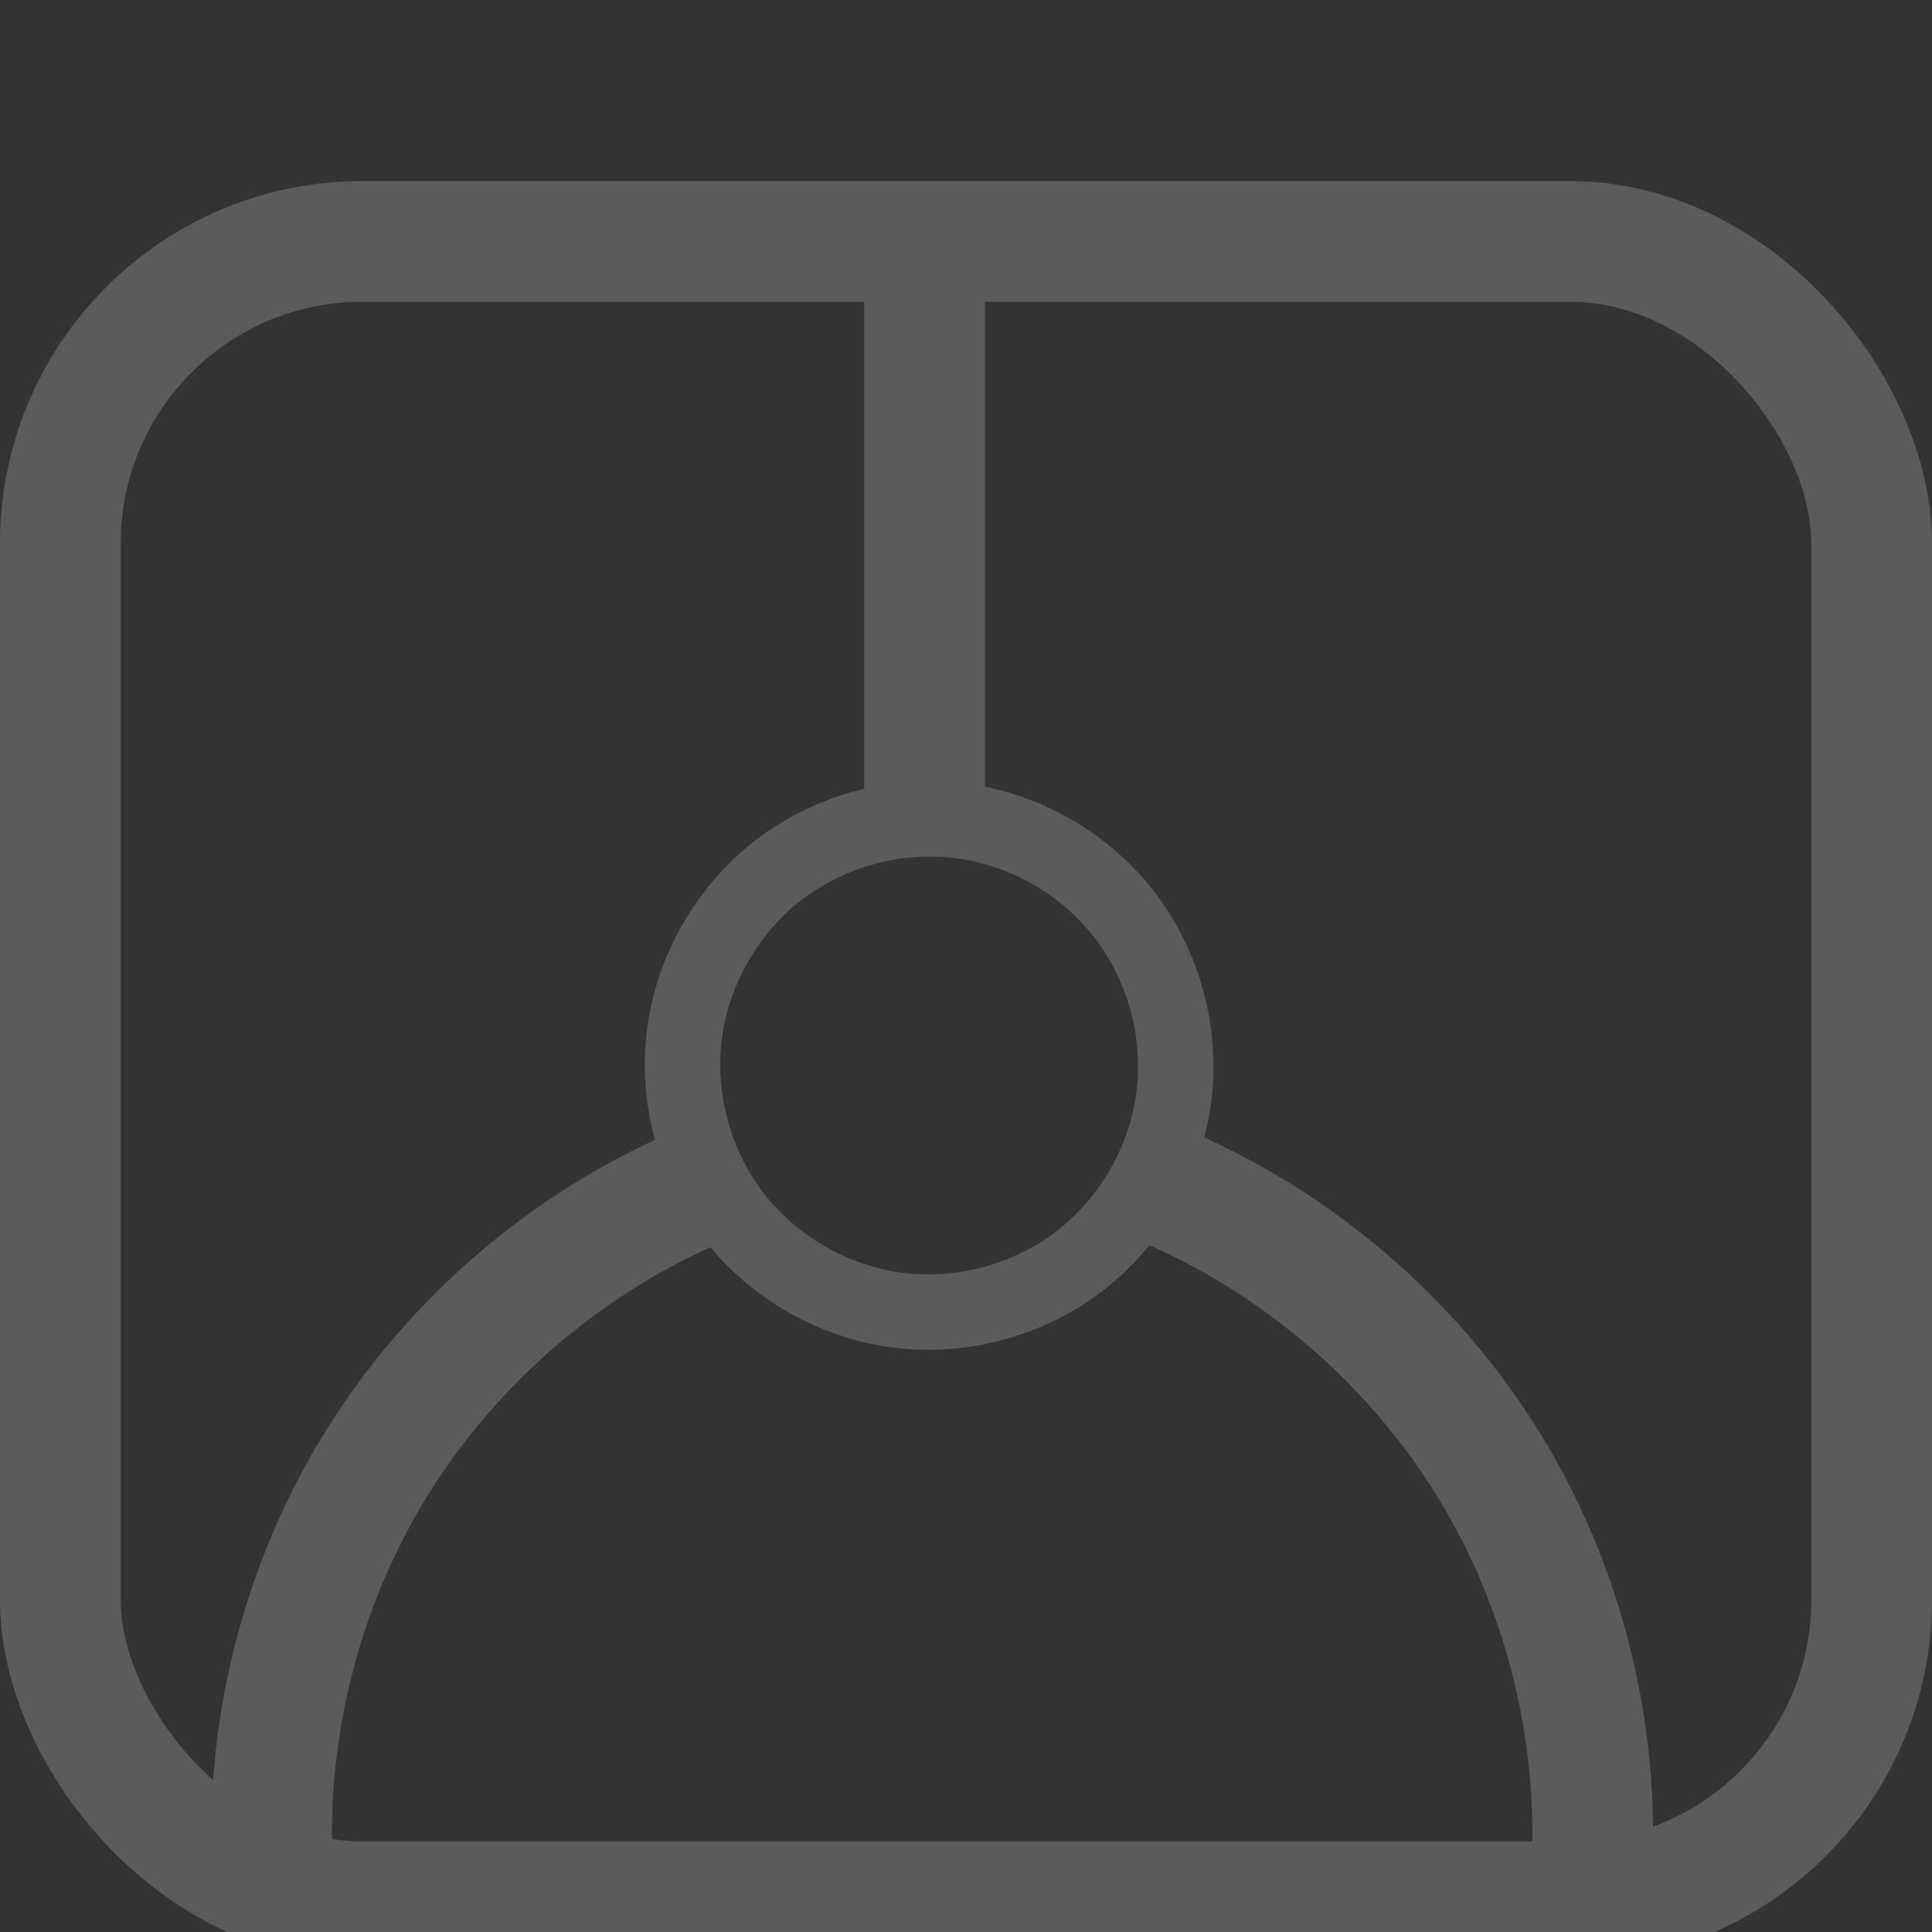 <?xml version="1.0" encoding="UTF-8" standalone="no"?>
<!-- Created with Inkscape (http://www.inkscape.org/) -->

<svg
   xmlns:dc="http://purl.org/dc/elements/1.1/"
   xmlns:cc="http://creativecommons.org/ns#"
   xmlns:rdf="http://www.w3.org/1999/02/22-rdf-syntax-ns#"
   xmlns:svg="http://www.w3.org/2000/svg"
   xmlns="http://www.w3.org/2000/svg"
   xmlns:sodipodi="http://sodipodi.sourceforge.net/DTD/sodipodi-0.dtd"
   xmlns:inkscape="http://www.inkscape.org/namespaces/inkscape"
   width="64"
   height="64"
   viewBox="0 0 16.933 16.933"
   id="svg2"
   version="1.1"
   inkscape:version="0.91+devel+osxmenu r12898"
   sodipodi:docname="designed.svg">
  <rect x="0" y="0" width="16.933" height="16.933" fill="#333333" stroke="none"/>
  <defs
     id="defs4">
    <inkscape:path-effect
       effect="spiro"
       id="path-effect14077"
       is_visible="true" />
    <inkscape:path-effect
       is_visible="true"
       id="path-effect14073"
       effect="spiro" />
    <inkscape:path-effect
       is_visible="true"
       id="path-effect14069"
       effect="spiro" />
    <inkscape:path-effect
       effect="spiro"
       id="path-effect14056"
       is_visible="true" />
    <inkscape:path-effect
       effect="spiro"
       id="path-effect14053"
       is_visible="true" />
    <inkscape:path-effect
       is_visible="true"
       id="path-effect14050"
       effect="spiro" />
    <inkscape:path-effect
       effect="spiro"
       id="path-effect14013"
       is_visible="true" />
    <inkscape:path-effect
       is_visible="true"
       id="path-effect14009"
       effect="spiro" />
    <inkscape:path-effect
       is_visible="true"
       id="path-effect14005"
       effect="spiro" />
    <inkscape:path-effect
       effect="bspline"
       id="path-effect13997"
       is_visible="true"
       weight="0.333"
       steps="2"
       ignoreCusp="true"
       onlySelected="false"
       showHelper="false" />
    <inkscape:path-effect
       is_visible="true"
       id="path-effect13993"
       effect="spiro" />
    <inkscape:path-effect
       effect="spiro"
       id="path-effect13989"
       is_visible="true" />
    <inkscape:path-effect
       effect="spiro"
       id="path-effect13985"
       is_visible="true" />
    <inkscape:path-effect
       effect="spiro"
       id="path-effect9065"
       is_visible="true" />
    <inkscape:path-effect
       is_visible="true"
       id="path-effect9491"
       effect="spiro" />
    <inkscape:path-effect
       effect="spiro"
       id="path-effect9487"
       is_visible="true" />
    <inkscape:path-effect
       effect="spiro"
       id="path-effect9483"
       is_visible="true" />
    <inkscape:path-effect
       effect="spiro"
       id="path-effect9479"
       is_visible="true" />
    <inkscape:path-effect
       is_visible="true"
       id="path-effect9473"
       effect="spiro" />
    <inkscape:path-effect
       effect="spiro"
       id="path-effect9463"
       is_visible="true" />
    <inkscape:path-effect
       effect="spiro"
       id="path-effect9411"
       is_visible="true" />
    <inkscape:path-effect
       effect="spiro"
       id="path-effect9407"
       is_visible="true" />
    <inkscape:path-effect
       is_visible="true"
       id="path-effect9403"
       effect="spiro" />
    <inkscape:path-effect
       effect="spiro"
       id="path-effect9399"
       is_visible="true" />
    <inkscape:path-effect
       effect="spiro"
       id="path-effect9395"
       is_visible="true" />
    <inkscape:path-effect
       effect="spiro"
       id="path-effect9391"
       is_visible="true" />
    <inkscape:path-effect
       effect="spiro"
       id="path-effect9387"
       is_visible="true" />
    <inkscape:path-effect
       effect="spiro"
       id="path-effect9359"
       is_visible="true" />
    <inkscape:path-effect
       effect="spiro"
       id="path-effect9031"
       is_visible="true" />
  </defs>
  <sodipodi:namedview
     id="base"
     pagecolor="#ffffff"
     bordercolor="#666666"
     borderopacity="1.0"
     inkscape:pageopacity="0.0"
     inkscape:pageshadow="2"
     inkscape:zoom="1.36"
     inkscape:cx="12.590072"
     inkscape:cy="14.470833"
     inkscape:document-units="mm"
     inkscape:current-layer="layer1"
     showgrid="true"
     units="px"
     inkscape:window-width="1440"
     inkscape:window-height="851"
     inkscape:window-x="0"
     inkscape:window-y="23"
     inkscape:window-maximized="0"
     inkscape:snap-global="false">
    <inkscape:grid
       type="xygrid"
       id="grid8871" />
  </sodipodi:namedview>
  <g
     inkscape:label="Layer 1"
     inkscape:groupmode="layer"
     id="layer1"
     transform="translate(0,-280.067)">
    <path
       style="opacity:1;fill:#5b5b5b;fill-opacity:1;stroke:#5b5b5b;stroke-width:0.776;stroke-miterlimit:4;stroke-dasharray:none;stroke-dashoffset:0;stroke-opacity:1"
       id="path9057"
       sodipodi:type="arc"
       sodipodi:cx="-303.16864"
       sodipodi:cy="54.228573"
       sodipodi:rx="1.1010408"
       sodipodi:ry="1.1217237"
       sodipodi:start="0"
       sodipodi:end="6.2567583"
       d="m -302.068,54.229 a 1.101,1.122 0 0 1 -1.094,1.122 1.101,1.122 0 0 1 -1.108,-1.107 1.101,1.122 0 0 1 1.079,-1.136 1.101,1.122 0 0 1 1.122,1.092 l -1.101,0.03 z"
       transform="matrix(0.253,-0.967,0.966,-0.26,0,0)" />
    <g
       id="g9170"
       transform="translate(-28.484,-3.882)">
      <g
         style="fill:#5b5b5b;fill-opacity:1"
         transform="matrix(0.356,-0.267,0.293,0.266,-94.435,242.575)"
         id="g9025">
        <path
           style="opacity:1;fill:#5b5b5b;fill-opacity:1;stroke:none;stroke-width:0.265;stroke-linecap:butt;stroke-linejoin:miter;stroke-miterlimit:4;stroke-dasharray:none;stroke-dashoffset:0;stroke-opacity:1"
           id="path9017"
           d="m 73.694,240.751 c 0.724,-0.367 1.466,-1.502 2.171,-1.101 0.606,0.345 -0.992,0.983 -1.442,1.515 -0.548,0.648 -1.098,1.303 -1.549,2.022 -1.039,1.661 -2.318,4.433 -2.9,6.281 -0.365,1.158 -0.556,2.363 -0.833,3.544 -0.094,1.133 -0.277,2.263 -0.282,3.4 -0.018,3.878 0.99,7.083 3.051,10.295 0.53,0.572 1.023,1.571 1.853,1.8 1.352,-0.268 -2.791,2.9 -3.156,1.672 6.456,-3.554 2.121,-1.081 0.007,0.046 -0.018,0.01 -5.29e-4,-0.042 -7.94e-4,-0.063 0,0 3.236,-1.868 3.236,-1.868 l 0,0 c -0.008,0.025 -1.98e-4,0.062 -0.023,0.076 -5.864,3.643 -2.75,1.564 0.02,-0.061 -0.086,1.316 -2.045,1.991 -3.298,2.055 -0.747,-0.359 -1.066,-1.387 -1.53,-1.986 -0.557,-1.095 -0.825,-1.548 -1.257,-2.777 -1.273,-3.629 -1.483,-7.486 -0.894,-11.275 0.269,-1.177 0.458,-2.374 0.808,-3.53 0.442,-1.459 1.818,-4.738 2.619,-6.118 0.402,-0.693 0.917,-1.315 1.413,-1.944 0.38,-0.481 0.719,-1.018 1.212,-1.383 1.237,-0.915 2.621,-1.615 3.931,-2.422 0,0 -3.154,1.821 -3.154,1.821 z"
           inkscape:connector-curvature="0" />
      </g>
      <path
         style="opacity:1;fill:#5b5b5b;fill-opacity:1;stroke:none;stroke-width:0.265;stroke-linecap:butt;stroke-linejoin:miter;stroke-miterlimit:4;stroke-dasharray:none;stroke-dashoffset:0;stroke-opacity:1"
         id="path9158"
         d="m 9.553,292.549 c 0.422,0.706 1.022,1.281 1.657,1.794 0.156,0.105 0.297,0.245 0.472,0.32 0.397,0.06 -0.468,0.944 -0.833,0.806 0.002,-0.004 0.003,-0.006 0.004,-0.009 0,0 0.825,-0.82 0.825,-0.82 l 0,0 c -2.37e-4,0.002 -6.92e-4,0.003 -6.83e-4,0.005 0.118,0.374 -0.685,1.211 -0.815,0.832 -0.092,-0.165 -0.222,-0.307 -0.331,-0.461 -0.323,-0.407 -0.661,-0.798 -1.021,-1.174 -0.109,-0.114 -0.216,-0.23 -0.331,-0.338 -0.102,-0.095 -0.213,-0.179 -0.32,-0.268 0,0 0.692,-0.687 0.692,-0.687 z"
         inkscape:connector-curvature="0" />
      <path
         inkscape:connector-curvature="0"
         d="m 12.513,295.648 c -0.304,-0.199 -0.69,-0.168 -1.035,-0.148 -0.597,0.065 -1.153,0.309 -1.639,0.656 -0.073,0.052 -0.142,0.112 -0.213,0.167 -0.153,0.142 -0.328,0.279 -0.436,0.462 -0.115,0.405 -0.895,-0.661 -0.628,-0.956 1.4,2.177 0.267,0.436 0.001,0.007 -0.002,-0.004 0.009,-0.006 0.013,-0.009 0,0 0.636,0.967 0.636,0.967 l 0,0 c -0.005,0.002 -0.01,0.005 -0.014,0.007 -1.426,-2.098 -0.315,-0.476 0.005,0.003 -0.398,0.014 -1.001,-0.778 -0.645,-0.978 0.178,-0.105 0.359,-0.205 0.539,-0.306 0.281,-0.156 0.56,-0.308 0.85,-0.446 0.115,-0.055 0.227,-0.114 0.345,-0.161 0.168,-0.068 0.484,-0.157 0.66,-0.21 0.211,-0.027 0.304,-0.042 0.511,-0.058 0.142,-0.011 0.289,-0.017 0.421,0.048 0,0 0.629,0.956 0.629,0.956 z"
         id="path9162"
         style="opacity:1;fill:#5b5b5b;fill-opacity:1;stroke:none;stroke-width:0.265;stroke-linecap:butt;stroke-linejoin:miter;stroke-miterlimit:4;stroke-dasharray:none;stroke-dashoffset:0;stroke-opacity:1" />
    </g>
    <g
       transform="rotate(-180,-4.542,287.059)"
       id="g9176">
      <g
         id="g9178"
         transform="matrix(0.356,-0.267,0.293,0.266,-94.435,242.575)"
         style="fill:#5b5b5b;fill-opacity:1">
        <path
           inkscape:connector-curvature="0"
           d="m 73.694,240.751 c 0.724,-0.367 1.466,-1.502 2.171,-1.101 0.606,0.345 -0.992,0.983 -1.442,1.515 -0.548,0.648 -1.098,1.303 -1.549,2.022 -1.039,1.661 -2.318,4.433 -2.9,6.281 -0.365,1.158 -0.556,2.363 -0.833,3.544 -0.094,1.133 -0.277,2.263 -0.282,3.4 -0.018,3.878 0.99,7.083 3.051,10.295 0.53,0.572 1.023,1.571 1.853,1.8 1.352,-0.268 -2.791,2.9 -3.156,1.672 6.456,-3.554 2.121,-1.081 0.007,0.046 -0.018,0.01 -5.29e-4,-0.042 -7.94e-4,-0.063 0,0 3.236,-1.868 3.236,-1.868 l 0,0 c -0.008,0.025 -1.98e-4,0.062 -0.023,0.076 -5.864,3.643 -2.75,1.564 0.02,-0.061 -0.086,1.316 -2.045,1.991 -3.298,2.055 -0.747,-0.359 -1.066,-1.387 -1.53,-1.986 -0.557,-1.095 -0.825,-1.548 -1.257,-2.777 -1.273,-3.629 -1.483,-7.486 -0.894,-11.275 0.269,-1.177 0.458,-2.374 0.808,-3.53 0.442,-1.459 1.818,-4.738 2.619,-6.118 0.402,-0.693 0.917,-1.315 1.413,-1.944 0.38,-0.481 0.719,-1.018 1.212,-1.383 1.237,-0.915 2.621,-1.615 3.931,-2.422 0,0 -3.154,1.821 -3.154,1.821 z"
           id="path9180"
           style="opacity:1;fill:#5b5b5b;fill-opacity:1;stroke:none;stroke-width:0.265;stroke-linecap:butt;stroke-linejoin:miter;stroke-miterlimit:4;stroke-dasharray:none;stroke-dashoffset:0;stroke-opacity:1" />
      </g>
      <path
         inkscape:connector-curvature="0"
         d="m 9.553,292.549 c 0.422,0.706 1.022,1.281 1.657,1.794 0.156,0.105 0.297,0.245 0.472,0.32 0.397,0.06 -0.468,0.944 -0.833,0.806 0.002,-0.004 0.003,-0.006 0.004,-0.009 0,0 0.825,-0.82 0.825,-0.82 l 0,0 c -2.37e-4,0.002 -6.92e-4,0.003 -6.83e-4,0.005 0.118,0.374 -0.685,1.211 -0.815,0.832 -0.092,-0.165 -0.222,-0.307 -0.331,-0.461 -0.323,-0.407 -0.661,-0.798 -1.021,-1.174 -0.109,-0.114 -0.216,-0.23 -0.331,-0.338 -0.102,-0.095 -0.213,-0.179 -0.32,-0.268 0,0 0.692,-0.687 0.692,-0.687 z"
         id="path9182"
         style="opacity:1;fill:#5b5b5b;fill-opacity:1;stroke:none;stroke-width:0.265;stroke-linecap:butt;stroke-linejoin:miter;stroke-miterlimit:4;stroke-dasharray:none;stroke-dashoffset:0;stroke-opacity:1" />
      <path
         style="opacity:1;fill:#5b5b5b;fill-opacity:1;stroke:none;stroke-width:0.265;stroke-linecap:butt;stroke-linejoin:miter;stroke-miterlimit:4;stroke-dasharray:none;stroke-dashoffset:0;stroke-opacity:1"
         id="path9184"
         d="m 12.513,295.648 c -0.304,-0.199 -0.69,-0.168 -1.035,-0.148 -0.597,0.065 -1.153,0.309 -1.639,0.656 -0.073,0.052 -0.142,0.112 -0.213,0.167 -0.153,0.142 -0.328,0.279 -0.436,0.462 -0.115,0.405 -0.895,-0.661 -0.628,-0.956 1.4,2.177 0.267,0.436 0.001,0.007 -0.002,-0.004 0.009,-0.006 0.013,-0.009 0,0 0.636,0.967 0.636,0.967 l 0,0 c -0.005,0.002 -0.01,0.005 -0.014,0.007 -1.426,-2.098 -0.315,-0.476 0.005,0.003 -0.398,0.014 -1.001,-0.778 -0.645,-0.978 0.178,-0.105 0.359,-0.205 0.539,-0.306 0.281,-0.156 0.56,-0.308 0.85,-0.446 0.115,-0.055 0.227,-0.114 0.345,-0.161 0.168,-0.068 0.484,-0.157 0.66,-0.21 0.211,-0.027 0.304,-0.042 0.511,-0.058 0.142,-0.011 0.289,-0.017 0.421,0.048 0,0 0.629,0.956 0.629,0.956 z"
         inkscape:connector-curvature="0" />
    </g>
    <path
       transform="matrix(0.193,-0.981,0.948,-0.319,0,0)"
       d="m -311.482,49.895 a 1.101,1.122 0 0 1 -1.094,1.122 1.101,1.122 0 0 1 -1.108,-1.107 1.101,1.122 0 0 1 1.079,-1.136 1.101,1.122 0 0 1 1.122,1.092 l -1.101,0.03 z"
       sodipodi:end="6.2567583"
       sodipodi:start="0"
       sodipodi:ry="1.1217237"
       sodipodi:rx="1.1010408"
       sodipodi:cy="49.894802"
       sodipodi:cx="-312.58322"
       sodipodi:type="arc"
       id="path9186"
       style="opacity:1;fill:#5b5b5b;fill-opacity:1;stroke:#5b5b5b;stroke-width:0.776;stroke-miterlimit:4;stroke-dasharray:none;stroke-dashoffset:0;stroke-opacity:1" />
    <path
       inkscape:connector-curvature="0"
       d="m 7.047,233.747 c -0.011,0.004 -0.023,0.009 -0.034,0.013 0,0 1.182,-0.682 1.182,-0.682 l 0,0 c 0.014,-0.006 0.029,-0.012 0.043,-0.018 0,0 -1.191,0.688 -1.191,0.688 z"
       id="path9271"
       style="opacity:1;fill:#cccccc;fill-opacity:1;stroke:none;stroke-width:0.265;stroke-linecap:butt;stroke-linejoin:miter;stroke-miterlimit:4;stroke-dasharray:none;stroke-dashoffset:0;stroke-opacity:1" />
    <g
       transform="matrix(0.016,1.088,-1.034,0.017,302.809,245.783)"
       id="g9273">
      <g
         id="g9275"
         transform="matrix(0.356,-0.267,0.293,0.266,-94.435,242.575)"
         style="fill:#5b5b5b;fill-opacity:1">
        <path
           inkscape:connector-curvature="0"
           d="m 73.694,240.751 c 0.724,-0.367 1.466,-1.502 2.171,-1.101 0.606,0.345 -0.992,0.983 -1.442,1.515 -0.548,0.648 -1.098,1.303 -1.549,2.022 -1.039,1.661 -2.318,4.433 -2.9,6.281 -0.365,1.158 -0.556,2.363 -0.833,3.544 -0.094,1.133 -0.277,2.263 -0.282,3.4 -0.018,3.878 0.99,7.083 3.051,10.295 0.53,0.572 1.023,1.571 1.853,1.8 1.352,-0.268 -2.791,2.9 -3.156,1.672 6.456,-3.554 2.121,-1.081 0.007,0.046 -0.018,0.01 -5.29e-4,-0.042 -7.94e-4,-0.063 0,0 3.236,-1.868 3.236,-1.868 l 0,0 c -0.008,0.025 -1.98e-4,0.062 -0.023,0.076 -5.864,3.643 -2.75,1.564 0.02,-0.061 -0.086,1.316 -2.045,1.991 -3.298,2.055 -0.747,-0.359 -1.066,-1.387 -1.53,-1.986 -0.557,-1.095 -0.825,-1.548 -1.257,-2.777 -1.273,-3.629 -1.483,-7.486 -0.894,-11.275 0.269,-1.177 0.458,-2.374 0.808,-3.53 0.442,-1.459 1.818,-4.738 2.619,-6.118 0.402,-0.693 0.917,-1.315 1.413,-1.944 0.38,-0.481 0.719,-1.018 1.212,-1.383 1.237,-0.915 2.621,-1.615 3.931,-2.422 0,0 -3.154,1.821 -3.154,1.821 z"
           id="path9277"
           style="opacity:1;fill:#5b5b5b;fill-opacity:1;stroke:none;stroke-width:0.265;stroke-linecap:butt;stroke-linejoin:miter;stroke-miterlimit:4;stroke-dasharray:none;stroke-dashoffset:0;stroke-opacity:1" />
      </g>
      <path
         inkscape:connector-curvature="0"
         d="m 9.553,292.549 c 0.422,0.706 1.022,1.281 1.657,1.794 0.156,0.105 0.297,0.245 0.472,0.32 0.397,0.06 -0.468,0.944 -0.833,0.806 0.002,-0.004 0.003,-0.006 0.004,-0.009 0,0 0.825,-0.82 0.825,-0.82 l 0,0 c -2.37e-4,0.002 -6.92e-4,0.003 -6.83e-4,0.005 0.118,0.374 -0.685,1.211 -0.815,0.832 -0.092,-0.165 -0.222,-0.307 -0.331,-0.461 -0.323,-0.407 -0.661,-0.798 -1.021,-1.174 -0.109,-0.114 -0.216,-0.23 -0.331,-0.338 -0.102,-0.095 -0.213,-0.179 -0.32,-0.268 0,0 0.692,-0.687 0.692,-0.687 z"
         id="path9279"
         style="opacity:1;fill:#5b5b5b;fill-opacity:1;stroke:none;stroke-width:0.265;stroke-linecap:butt;stroke-linejoin:miter;stroke-miterlimit:4;stroke-dasharray:none;stroke-dashoffset:0;stroke-opacity:1" />
      <path
         style="opacity:1;fill:#5b5b5b;fill-opacity:1;stroke:none;stroke-width:0.265;stroke-linecap:butt;stroke-linejoin:miter;stroke-miterlimit:4;stroke-dasharray:none;stroke-dashoffset:0;stroke-opacity:1"
         id="path9281"
         d="m 12.513,295.648 c -0.304,-0.199 -0.69,-0.168 -1.035,-0.148 -0.597,0.065 -1.153,0.309 -1.639,0.656 -0.073,0.052 -0.142,0.112 -0.213,0.167 -0.153,0.142 -0.328,0.279 -0.436,0.462 -0.115,0.405 -0.895,-0.661 -0.628,-0.956 1.4,2.177 0.267,0.436 0.001,0.007 -0.002,-0.004 0.009,-0.006 0.013,-0.009 0,0 0.636,0.967 0.636,0.967 l 0,0 c -0.005,0.002 -0.01,0.005 -0.014,0.007 -1.426,-2.098 -0.315,-0.476 0.005,0.003 -0.398,0.014 -1.001,-0.778 -0.645,-0.978 0.178,-0.105 0.359,-0.205 0.539,-0.306 0.281,-0.156 0.56,-0.308 0.85,-0.446 0.115,-0.055 0.227,-0.114 0.345,-0.161 0.168,-0.068 0.484,-0.157 0.66,-0.21 0.211,-0.027 0.304,-0.042 0.511,-0.058 0.142,-0.011 0.289,-0.017 0.421,0.048 0,0 0.629,0.956 0.629,0.956 z"
         inkscape:connector-curvature="0" />
    </g>
    <path
       transform="matrix(0.42,0.907,-0.882,0.471,0,0)"
       d="m 235.129,114.544 a 0.689,1.064 0 0 1 -0.684,1.064 0.689,1.064 0 0 1 -0.693,-1.05 0.689,1.064 0 0 1 0.675,-1.077 0.689,1.064 0 0 1 0.702,1.035 l -0.689,0.028 z"
       sodipodi:end="6.2567583"
       sodipodi:start="0"
       sodipodi:ry="1.0636147"
       sodipodi:rx="0.68892872"
       sodipodi:cy="114.54421"
       sodipodi:cx="234.43993"
       sodipodi:type="arc"
       id="path9299"
       style="opacity:1;fill:#5b5b5b;fill-opacity:1;stroke:#5b5b5b;stroke-width:0.598;stroke-miterlimit:4;stroke-dasharray:none;stroke-dashoffset:0;stroke-opacity:1" />
    <path
       inkscape:connector-curvature="0"
       d="m 9.009,260.434 c 0.004,-0.013 0.009,-0.025 0.013,-0.037 0,0 -0.692,1.294 -0.692,1.294 l 0,0 c -0.006,0.016 -0.012,0.032 -0.018,0.047 0,0 0.698,-1.304 0.698,-1.304 z"
       id="path9301"
       style="opacity:1;fill:#cccccc;fill-opacity:1;stroke:none;stroke-width:0.281;stroke-linecap:butt;stroke-linejoin:miter;stroke-miterlimit:4;stroke-dasharray:none;stroke-dashoffset:0;stroke-opacity:1" />
    <g
       id="g9303"
       transform="matrix(-0.677,0.823,0.782,0.712,-210.46,48.55)">
      <g
         style="fill:#5b5b5b;fill-opacity:1"
         transform="matrix(0.356,-0.267,0.293,0.266,-94.435,242.575)"
         id="g9305">
        <path
           style="opacity:1;fill:#5b5b5b;fill-opacity:1;stroke:none;stroke-width:0.265;stroke-linecap:butt;stroke-linejoin:miter;stroke-miterlimit:4;stroke-dasharray:none;stroke-dashoffset:0;stroke-opacity:1"
           id="path9307"
           d="m 73.694,240.751 c 0.724,-0.367 1.466,-1.502 2.171,-1.101 0.606,0.345 -0.992,0.983 -1.442,1.515 -0.548,0.648 -1.098,1.303 -1.549,2.022 -1.039,1.661 -2.318,4.433 -2.9,6.281 -0.365,1.158 -0.556,2.363 -0.833,3.544 -0.094,1.133 -0.277,2.263 -0.282,3.4 -0.018,3.878 0.99,7.083 3.051,10.295 0.53,0.572 1.023,1.571 1.853,1.8 1.352,-0.268 -2.791,2.9 -3.156,1.672 6.456,-3.554 2.121,-1.081 0.007,0.046 -0.018,0.01 -5.29e-4,-0.042 -7.94e-4,-0.063 0,0 3.236,-1.868 3.236,-1.868 l 0,0 c -0.008,0.025 -1.98e-4,0.062 -0.023,0.076 -5.864,3.643 -2.75,1.564 0.02,-0.061 -0.086,1.316 -2.045,1.991 -3.298,2.055 -0.747,-0.359 -1.066,-1.387 -1.53,-1.986 -0.557,-1.095 -0.825,-1.548 -1.257,-2.777 -1.273,-3.629 -1.483,-7.486 -0.894,-11.275 0.269,-1.177 0.458,-2.374 0.808,-3.53 0.442,-1.459 1.818,-4.738 2.619,-6.118 0.402,-0.693 0.917,-1.315 1.413,-1.944 0.38,-0.481 0.719,-1.018 1.212,-1.383 1.237,-0.915 2.621,-1.615 3.931,-2.422 0,0 -3.154,1.821 -3.154,1.821 z"
           inkscape:connector-curvature="0" />
      </g>
      <path
         style="opacity:1;fill:#5b5b5b;fill-opacity:1;stroke:none;stroke-width:0.265;stroke-linecap:butt;stroke-linejoin:miter;stroke-miterlimit:4;stroke-dasharray:none;stroke-dashoffset:0;stroke-opacity:1"
         id="path9309"
         d="m 9.553,292.549 c 0.422,0.706 1.022,1.281 1.657,1.794 0.156,0.105 0.297,0.245 0.472,0.32 0.397,0.06 -0.468,0.944 -0.833,0.806 0.002,-0.004 0.003,-0.006 0.004,-0.009 0,0 0.825,-0.82 0.825,-0.82 l 0,0 c -2.37e-4,0.002 -6.92e-4,0.003 -6.83e-4,0.005 0.118,0.374 -0.685,1.211 -0.815,0.832 -0.092,-0.165 -0.222,-0.307 -0.331,-0.461 -0.323,-0.407 -0.661,-0.798 -1.021,-1.174 -0.109,-0.114 -0.216,-0.23 -0.331,-0.338 -0.102,-0.095 -0.213,-0.179 -0.32,-0.268 0,0 0.692,-0.687 0.692,-0.687 z"
         inkscape:connector-curvature="0" />
      <path
         inkscape:connector-curvature="0"
         d="m 12.513,295.648 c -0.304,-0.199 -0.69,-0.168 -1.035,-0.148 -0.597,0.065 -1.153,0.309 -1.639,0.656 -0.073,0.052 -0.142,0.112 -0.213,0.167 -0.153,0.142 -0.328,0.279 -0.436,0.462 -0.115,0.405 -0.895,-0.661 -0.628,-0.956 1.4,2.177 0.267,0.436 0.001,0.007 -0.002,-0.004 0.009,-0.006 0.013,-0.009 0,0 0.636,0.967 0.636,0.967 l 0,0 c -0.005,0.002 -0.01,0.005 -0.014,0.007 -1.426,-2.098 -0.315,-0.476 0.005,0.003 -0.398,0.014 -1.001,-0.778 -0.645,-0.978 0.178,-0.105 0.359,-0.205 0.539,-0.306 0.281,-0.156 0.56,-0.308 0.85,-0.446 0.115,-0.055 0.227,-0.114 0.345,-0.161 0.168,-0.068 0.484,-0.157 0.66,-0.21 0.211,-0.027 0.304,-0.042 0.511,-0.058 0.142,-0.011 0.289,-0.017 0.421,0.048 0,0 0.629,0.956 0.629,0.956 z"
         id="path9311"
         style="opacity:1;fill:#5b5b5b;fill-opacity:1;stroke:none;stroke-width:0.265;stroke-linecap:butt;stroke-linejoin:miter;stroke-miterlimit:4;stroke-dasharray:none;stroke-dashoffset:0;stroke-opacity:1" />
    </g>
    <path
       transform="matrix(-0.401,0.916,0.893,0.45,0,0)"
       d="m 222.627,110.425 a 0.69,1.063 0 0 1 -0.685,1.063 0.69,1.063 0 0 1 -0.694,-1.049 0.69,1.063 0 0 1 0.676,-1.076 0.69,1.063 0 0 1 0.703,1.034 l -0.689,0.028 z"
       sodipodi:end="6.2567583"
       sodipodi:start="0"
       sodipodi:ry="1.0626411"
       sodipodi:rx="0.68950659"
       sodipodi:cy="110.42478"
       sodipodi:cx="221.93729"
       sodipodi:type="arc"
       id="path9313"
       style="opacity:1;fill:#5b5b5b;fill-opacity:1;stroke:#5b5b5b;stroke-width:0.598;stroke-miterlimit:4;stroke-dasharray:none;stroke-dashoffset:0;stroke-opacity:1" />
    <path
       style="opacity:1;fill:#5b5b5b;fill-opacity:1;stroke:#5b5b5b;stroke-width:0.598;stroke-miterlimit:4;stroke-dasharray:none;stroke-dashoffset:0;stroke-opacity:1"
       id="path9315"
       sodipodi:type="arc"
       sodipodi:cx="237.27827"
       sodipodi:cy="118.82156"
       sodipodi:rx="0.68950659"
       sodipodi:ry="1.0626411"
       sodipodi:start="0"
       sodipodi:end="6.2567583"
       d="m 237.968,118.822 a 0.69,1.063 0 0 1 -0.685,1.063 0.69,1.063 0 0 1 -0.694,-1.049 0.69,1.063 0 0 1 0.676,-1.076 0.69,1.063 0 0 1 0.703,1.034 l -0.689,0.028 z"
       transform="matrix(-0.401,0.916,0.893,0.45,0,0)" />
    <g
       id="g9419"
       transform="matrix(-0.016,-1.088,1.034,-0.017,-295.943,273.481)">
      <g
         style="fill:#5b5b5b;fill-opacity:1"
         transform="matrix(0.356,-0.267,0.293,0.266,-94.435,242.575)"
         id="g9421">
        <path
           style="opacity:1;fill:#5b5b5b;fill-opacity:1;stroke:none;stroke-width:0.265;stroke-linecap:butt;stroke-linejoin:miter;stroke-miterlimit:4;stroke-dasharray:none;stroke-dashoffset:0;stroke-opacity:1"
           id="path9423"
           d="m 73.694,240.751 c 0.724,-0.367 1.466,-1.502 2.171,-1.101 0.606,0.345 -0.992,0.983 -1.442,1.515 -0.548,0.648 -1.098,1.303 -1.549,2.022 -1.039,1.661 -2.318,4.433 -2.9,6.281 -0.365,1.158 -0.556,2.363 -0.833,3.544 -0.094,1.133 -0.277,2.263 -0.282,3.4 -0.018,3.878 0.99,7.083 3.051,10.295 0.53,0.572 1.023,1.571 1.853,1.8 1.352,-0.268 -2.791,2.9 -3.156,1.672 6.456,-3.554 2.121,-1.081 0.007,0.046 -0.018,0.01 -5.29e-4,-0.042 -7.94e-4,-0.063 0,0 3.236,-1.868 3.236,-1.868 l 0,0 c -0.008,0.025 -1.98e-4,0.062 -0.023,0.076 -5.864,3.643 -2.75,1.564 0.02,-0.061 -0.086,1.316 -2.045,1.991 -3.298,2.055 -0.747,-0.359 -1.066,-1.387 -1.53,-1.986 -0.557,-1.095 -0.825,-1.548 -1.257,-2.777 -1.273,-3.629 -1.483,-7.486 -0.894,-11.275 0.269,-1.177 0.458,-2.374 0.808,-3.53 0.442,-1.459 1.818,-4.738 2.619,-6.118 0.402,-0.693 0.917,-1.315 1.413,-1.944 0.38,-0.481 0.719,-1.018 1.212,-1.383 1.237,-0.915 2.621,-1.615 3.931,-2.422 0,0 -3.154,1.821 -3.154,1.821 z"
           inkscape:connector-curvature="0" />
      </g>
      <path
         style="opacity:1;fill:#5b5b5b;fill-opacity:1;stroke:none;stroke-width:0.265;stroke-linecap:butt;stroke-linejoin:miter;stroke-miterlimit:4;stroke-dasharray:none;stroke-dashoffset:0;stroke-opacity:1"
         id="path9425"
         d="m 9.553,292.549 c 0.422,0.706 1.022,1.281 1.657,1.794 0.156,0.105 0.297,0.245 0.472,0.32 0.397,0.06 -0.468,0.944 -0.833,0.806 0.002,-0.004 0.003,-0.006 0.004,-0.009 0,0 0.825,-0.82 0.825,-0.82 l 0,0 c -2.37e-4,0.002 -6.92e-4,0.003 -6.83e-4,0.005 0.118,0.374 -0.685,1.211 -0.815,0.832 -0.092,-0.165 -0.222,-0.307 -0.331,-0.461 -0.323,-0.407 -0.661,-0.798 -1.021,-1.174 -0.109,-0.114 -0.216,-0.23 -0.331,-0.338 -0.102,-0.095 -0.213,-0.179 -0.32,-0.268 0,0 0.692,-0.687 0.692,-0.687 z"
         inkscape:connector-curvature="0" />
      <path
         inkscape:connector-curvature="0"
         d="m 12.513,295.648 c -0.304,-0.199 -0.69,-0.168 -1.035,-0.148 -0.597,0.065 -1.153,0.309 -1.639,0.656 -0.073,0.052 -0.142,0.112 -0.213,0.167 -0.153,0.142 -0.328,0.279 -0.436,0.462 -0.115,0.405 -0.895,-0.661 -0.628,-0.956 1.4,2.177 0.267,0.436 0.001,0.007 -0.002,-0.004 0.009,-0.006 0.013,-0.009 0,0 0.636,0.967 0.636,0.967 l 0,0 c -0.005,0.002 -0.01,0.005 -0.014,0.007 -1.426,-2.098 -0.315,-0.476 0.005,0.003 -0.398,0.014 -1.001,-0.778 -0.645,-0.978 0.178,-0.105 0.359,-0.205 0.539,-0.306 0.281,-0.156 0.56,-0.308 0.85,-0.446 0.115,-0.055 0.227,-0.114 0.345,-0.161 0.168,-0.068 0.484,-0.157 0.66,-0.21 0.211,-0.027 0.304,-0.042 0.511,-0.058 0.142,-0.011 0.289,-0.017 0.421,0.048 0,0 0.629,0.956 0.629,0.956 z"
         id="path9427"
         style="opacity:1;fill:#5b5b5b;fill-opacity:1;stroke:none;stroke-width:0.265;stroke-linecap:butt;stroke-linejoin:miter;stroke-miterlimit:4;stroke-dasharray:none;stroke-dashoffset:0;stroke-opacity:1" />
    </g>
    <g
       id="g9053"
       transform="translate(24.696,-20.86)">
      <path
         sodipodi:nodetypes="cssc"
         inkscape:connector-curvature="0"
         inkscape:original-d="m 13.498021,291.31444 c 0.614874,0.45089 1.226301,3.01652 1.854377,3.6319 0.628075,0.61539 -2.088299,0.42535 -3.339184,0.44239 -1.250883,0.017 -0.805117,-1.10409 -0.817357,-1.72762"
         inkscape:path-effect="#path-effect9463"
         id="path9461"
         d="m 13.498,291.314 c 0.417,0.005 0.832,0.126 1.187,0.346 0.355,0.22 0.647,0.538 0.837,0.91 0.19,0.372 0.276,0.795 0.246,1.212 -0.03,0.416 -0.175,0.823 -0.416,1.164 -0.364,0.515 -0.948,0.87 -1.573,0.953 -0.625,0.083 -1.282,-0.106 -1.766,-0.511 -0.505,-0.421 -0.811,-1.07 -0.817,-1.728"
         style="opacity:1;fill:none;fill-opacity:1;fill-rule:evenodd;stroke:#5b5b5b;stroke-width:1.5;stroke-linecap:butt;stroke-linejoin:miter;stroke-miterlimit:4;stroke-dasharray:none;stroke-dashoffset:0;stroke-opacity:1" />
      <circle
         transform="rotate(44.22)"
         r="1.323"
         cy="200.94"
         cx="211.718"
         id="path9469"
         style="opacity:1;fill:#5b5b5b;fill-opacity:1;stroke:none;stroke-width:0.6;stroke-miterlimit:4;stroke-dasharray:none;stroke-dashoffset:0;stroke-opacity:1" />
      <path
         style="opacity:1;fill:none;fill-opacity:1;fill-rule:evenodd;stroke:#5b5b5b;stroke-width:1.5;stroke-linecap:butt;stroke-linejoin:miter;stroke-miterlimit:4;stroke-dasharray:none;stroke-dashoffset:0;stroke-opacity:1"
         d="m 5.609,283.507 c -0.016,-0.417 -0.149,-0.829 -0.378,-1.177 -0.23,-0.348 -0.556,-0.632 -0.932,-0.812 -0.377,-0.18 -0.803,-0.254 -1.218,-0.213 -0.415,0.041 -0.818,0.198 -1.153,0.447 -0.505,0.378 -0.843,0.971 -0.91,1.598 -0.066,0.627 0.141,1.279 0.558,1.752 0.435,0.493 1.092,0.782 1.749,0.77"
         id="path9471"
         inkscape:path-effect="#path-effect9473"
         inkscape:original-d="m 5.6089632,283.50687 c -0.4674689,-0.60236 -3.0488039,-1.14369 -3.6810639,-1.75477 -0.6322591,-0.61108 -0.3683182,2.0991 -0.3512816,3.34999 0.017038,1.25089 1.1256208,0.77475 1.7492392,0.77"
         inkscape:connector-curvature="0"
         sodipodi:nodetypes="cssc" />
      <circle
         transform="matrix(-0.717,-0.697,-0.697,0.717,0,0)"
         style="opacity:1;fill:#5b5b5b;fill-opacity:1;stroke:none;stroke-width:0.6;stroke-miterlimit:4;stroke-dasharray:none;stroke-dashoffset:0;stroke-opacity:1"
         id="circle9475"
         cx="-202.863"
         cy="200.94"
         r="1.323" />
      <path
         sodipodi:nodetypes="csc"
         inkscape:connector-curvature="0"
         inkscape:original-d="m 7.1529656,284.50647 c 0.9520854,0.92231 3.5963894,0.10188 4.5404974,1.0248 0.944109,0.92293 0.203972,3.58798 1.14808,4.5109"
         inkscape:path-effect="#path-effect9483"
         id="path9481"
         d="m 7.153,284.506 c 0.773,-0.263 1.619,-0.308 2.415,-0.128 0.796,0.18 1.541,0.583 2.126,1.153 0.585,0.569 1.009,1.302 1.21,2.094 0.201,0.791 0.18,1.638 -0.062,2.417"
         style="opacity:1;fill:none;fill-opacity:1;fill-rule:evenodd;stroke:#5b5b5b;stroke-width:1.5;stroke-linecap:butt;stroke-linejoin:miter;stroke-miterlimit:4;stroke-dasharray:none;stroke-dashoffset:0;stroke-opacity:1" />
      <path
         style="opacity:1;fill:none;fill-opacity:1;fill-rule:evenodd;stroke:#5b5b5b;stroke-width:1.5;stroke-linecap:butt;stroke-linejoin:miter;stroke-miterlimit:4;stroke-dasharray:none;stroke-dashoffset:0;stroke-opacity:1"
         d="m 4.394,287.342 c -0.242,0.78 -0.263,1.626 -0.062,2.417 0.201,0.791 0.625,1.524 1.21,2.094 0.585,0.569 1.329,0.973 2.126,1.153 0.796,0.18 1.642,0.135 2.415,-0.128"
         id="path9489"
         inkscape:path-effect="#path-effect9491"
         inkscape:original-d="m 4.3936934,287.34195 c 0.9479002,0.9266 0.1997869,3.59228 1.1480788,4.5109 0.9482929,0.91862 3.5922056,0.10617 4.5404978,1.0248"
         inkscape:connector-curvature="0"
         sodipodi:nodetypes="csc" />
    </g>
    <path
       style="opacity:1;fill:none;fill-opacity:1;fill-rule:evenodd;stroke:#5b5b5b;stroke-width:1.058;stroke-linecap:butt;stroke-linejoin:miter;stroke-miterlimit:4;stroke-dasharray:none;stroke-dashoffset:0;stroke-opacity:1"
       d="m 8.103,282.137 0,5.292"
       id="path9067"
       inkscape:connector-curvature="0" />
    <path
       style="opacity:1;fill:none;fill-opacity:1;fill-rule:evenodd;stroke:#5b5b5b;stroke-width:0.661;stroke-linecap:butt;stroke-linejoin:miter;stroke-miterlimit:4;stroke-dasharray:none;stroke-dashoffset:0;stroke-opacity:1"
       d="m 9.854,288.083 c -0.346,-0.448 -0.875,-0.75 -1.436,-0.822 -0.562,-0.072 -1.149,0.088 -1.597,0.434 -0.448,0.346 -0.75,0.875 -0.822,1.436 -0.072,0.562 0.088,1.149 0.434,1.597 0.346,0.448 0.875,0.75 1.436,0.822 0.562,0.072 1.149,-0.088 1.597,-0.434 0.448,-0.346 0.75,-0.875 0.822,-1.436 0.072,-0.562 -0.088,-1.149 -0.434,-1.597 z"
       id="path13983"
       inkscape:path-effect="#path-effect13985"
       inkscape:original-d="m 9.8537823,288.08303 c 1.7612437,-0.8793 -1.6542456,1.76124 -3.4207803,2.64583 -1.7665348,0.88459 1.6595367,-1.76653 3.4207803,-2.64583 z"
       inkscape:connector-curvature="0"
       sodipodi:nodetypes="sss" />
    <path
       style="opacity:1;fill:none;fill-opacity:1;fill-rule:evenodd;stroke:#5b5b5b;stroke-width:1.058;stroke-linecap:butt;stroke-linejoin:miter;stroke-miterlimit:4;stroke-dasharray:none;stroke-dashoffset:0;stroke-opacity:1"
       d="m 6.366,290.368 c -1.296,0.489 -2.417,1.43 -3.124,2.621 -0.642,1.082 -0.941,2.365 -0.844,3.619"
       id="path13987"
       inkscape:path-effect="#path-effect13989"
       inkscape:original-d="m 6.3660495,290.36798 c 1.444711,-0.25368 -1.1773265,0.67206 -3.1242805,2.6212 -1.744748,1.74671 -1.6023285,3.18989 -0.8444694,3.6192"
       inkscape:connector-curvature="0"
       sodipodi:nodetypes="csc" />
    <path
       sodipodi:nodetypes="csc"
       inkscape:connector-curvature="0"
       inkscape:original-d="m 9.9744903,290.36798 c -1.4447112,-0.25368 1.1773267,0.67206 3.1242817,2.6212 1.744748,1.74671 1.602328,3.18989 0.844469,3.6192"
       inkscape:path-effect="#path-effect13993"
       id="path13991"
       d="m 9.974,290.368 c 1.296,0.489 2.417,1.43 3.124,2.621 0.642,1.082 0.941,2.365 0.844,3.619"
       style="opacity:1;fill:none;fill-opacity:1;fill-rule:evenodd;stroke:#5b5b5b;stroke-width:1.058;stroke-linecap:butt;stroke-linejoin:miter;stroke-miterlimit:4;stroke-dasharray:none;stroke-dashoffset:0;stroke-opacity:1" />
    <rect
       style="opacity:1;fill:none;fill-opacity:1;fill-rule:evenodd;stroke:#5b5b5b;stroke-width:1.058;stroke-linecap:butt;stroke-linejoin:miter;stroke-miterlimit:4;stroke-dasharray:none;stroke-dashoffset:0;stroke-opacity:1"
       id="rect13999"
       width="15.875"
       height="14.552"
       x="0.529"
       y="282.183"
       ry="2.646" />
    <path
       style="opacity:1;fill:none;fill-opacity:1;fill-rule:evenodd;stroke:#5b5b5b;stroke-width:1.323;stroke-linecap:butt;stroke-linejoin:miter;stroke-miterlimit:4;stroke-dasharray:none;stroke-dashoffset:0;stroke-opacity:1"
       d="m -23.312,307.537 0,5.292"
       id="path14065"
       inkscape:connector-curvature="0" />
    <path
       style="opacity:1;fill:none;fill-opacity:1;fill-rule:evenodd;stroke:#5b5b5b;stroke-width:0.794;stroke-linecap:butt;stroke-linejoin:miter;stroke-miterlimit:4;stroke-dasharray:none;stroke-dashoffset:0;stroke-opacity:1"
       d="m -21.562,313.483 c -0.346,-0.448 -0.875,-0.75 -1.436,-0.822 -0.562,-0.072 -1.149,0.088 -1.597,0.434 -0.448,0.346 -0.75,0.875 -0.822,1.436 -0.072,0.562 0.088,1.149 0.434,1.597 0.346,0.448 0.875,0.75 1.436,0.822 0.562,0.072 1.149,-0.088 1.597,-0.434 0.448,-0.346 0.75,-0.875 0.822,-1.436 0.072,-0.562 -0.088,-1.149 -0.434,-1.597 z"
       id="path14067"
       inkscape:path-effect="#path-effect14069"
       inkscape:original-d="m -21.561599,313.48304 c 1.761245,-0.8793 -1.654245,1.76124 -3.42078,2.64583 -1.766535,0.88459 1.659537,-1.76653 3.42078,-2.64583 z"
       inkscape:connector-curvature="0"
       sodipodi:nodetypes="sss" />
    <path
       style="opacity:1;fill:none;fill-opacity:1;fill-rule:evenodd;stroke:#5b5b5b;stroke-width:1.323;stroke-linecap:butt;stroke-linejoin:miter;stroke-miterlimit:4;stroke-dasharray:none;stroke-dashoffset:0;stroke-opacity:1"
       d="m -25.049,315.768 c -1.296,0.489 -2.417,1.43 -3.124,2.621 -0.642,1.082 -0.941,2.365 -0.844,3.619"
       id="path14071"
       inkscape:path-effect="#path-effect14073"
       inkscape:original-d="m -25.049331,315.76799 c 1.444711,-0.25368 -1.177327,0.67206 -3.124281,2.6212 -1.744748,1.74671 -1.602328,3.18989 -0.844469,3.6192"
       inkscape:connector-curvature="0"
       sodipodi:nodetypes="csc" />
    <path
       sodipodi:nodetypes="csc"
       inkscape:connector-curvature="0"
       inkscape:original-d="m -21.440891,315.76799 c -1.444711,-0.25368 1.177328,0.67206 3.124283,2.6212 1.744748,1.74671 1.602328,3.18989 0.844469,3.6192"
       inkscape:path-effect="#path-effect14077"
       id="path14075"
       d="m -21.441,315.768 c 1.296,0.489 2.417,1.43 3.124,2.621 0.642,1.082 0.941,2.365 0.844,3.619"
       style="opacity:1;fill:none;fill-opacity:1;fill-rule:evenodd;stroke:#5b5b5b;stroke-width:1.323;stroke-linecap:butt;stroke-linejoin:miter;stroke-miterlimit:4;stroke-dasharray:none;stroke-dashoffset:0;stroke-opacity:1" />
    <rect
       ry="2.646"
       y="307.583"
       x="0.529"
       height="14.552"
       width="15.875"
       id="rect14015"
       style="opacity:1;fill:#5b5b5b;fill-opacity:1;fill-rule:evenodd;stroke:#5b5b5b;stroke-width:1.058;stroke-linecap:butt;stroke-linejoin:miter;stroke-miterlimit:4;stroke-dasharray:none;stroke-dashoffset:0;stroke-opacity:1" />
    <g
       id="g14024"
       transform="matrix(1,0,0,-1,31.75,629.719)">
      <path
         inkscape:connector-curvature="0"
         id="path14026"
         d="m 8.103,307.537 0,5.292"
         style="opacity:1;fill:none;fill-opacity:1;fill-rule:evenodd;stroke:#5b5b5b;stroke-width:1.058;stroke-linecap:butt;stroke-linejoin:miter;stroke-miterlimit:4;stroke-dasharray:none;stroke-dashoffset:0;stroke-opacity:1" />
      <path
         sodipodi:nodetypes="sss"
         inkscape:connector-curvature="0"
         inkscape:original-d="m 9.8537823,313.48304 c 1.7612437,-0.8793 -1.6542456,1.76124 -3.4207803,2.64583 -1.7665348,0.88459 1.6595367,-1.76653 3.4207803,-2.64583 z"
         inkscape:path-effect="#path-effect14005"
         id="path14028"
         d="m 9.854,313.483 c -0.346,-0.448 -0.875,-0.75 -1.436,-0.822 -0.562,-0.072 -1.149,0.088 -1.597,0.434 -0.448,0.346 -0.75,0.875 -0.822,1.436 -0.072,0.562 0.088,1.149 0.434,1.597 0.346,0.448 0.875,0.75 1.436,0.822 0.562,0.072 1.149,-0.088 1.597,-0.434 0.448,-0.346 0.75,-0.875 0.822,-1.436 0.072,-0.562 -0.088,-1.149 -0.434,-1.597 z"
         style="opacity:1;fill:none;fill-opacity:1;fill-rule:evenodd;stroke:#5b5b5b;stroke-width:0.661;stroke-linecap:butt;stroke-linejoin:miter;stroke-miterlimit:4;stroke-dasharray:none;stroke-dashoffset:0;stroke-opacity:1" />
      <path
         sodipodi:nodetypes="csc"
         inkscape:connector-curvature="0"
         inkscape:original-d="m 6.3660495,315.76799 c 1.444711,-0.25368 -1.1773265,0.67206 -3.1242805,2.6212 -1.744748,1.74671 -1.6023285,3.18989 -0.8444694,3.6192"
         inkscape:path-effect="#path-effect14009"
         id="path14030"
         d="m 6.366,315.768 c -1.296,0.489 -2.417,1.43 -3.124,2.621 -0.642,1.082 -0.941,2.365 -0.844,3.619"
         style="opacity:1;fill:none;fill-opacity:1;fill-rule:evenodd;stroke:#5b5b5b;stroke-width:1.058;stroke-linecap:butt;stroke-linejoin:miter;stroke-miterlimit:4;stroke-dasharray:none;stroke-dashoffset:0;stroke-opacity:1" />
      <path
         style="opacity:1;fill:none;fill-opacity:1;fill-rule:evenodd;stroke:#5b5b5b;stroke-width:1.058;stroke-linecap:butt;stroke-linejoin:miter;stroke-miterlimit:4;stroke-dasharray:none;stroke-dashoffset:0;stroke-opacity:1"
         d="m 9.974,315.768 c 1.296,0.489 2.417,1.43 3.124,2.621 0.642,1.082 0.941,2.365 0.844,3.619"
         id="path14032"
         inkscape:path-effect="#path-effect14013"
         inkscape:original-d="m 9.9744903,315.76799 c -1.4447112,-0.25368 1.1773267,0.67206 3.1242817,2.6212 1.744748,1.74671 1.602328,3.18989 0.844469,3.6192"
         inkscape:connector-curvature="0"
         sodipodi:nodetypes="csc" />
      <rect
         ry="2.646"
         y="307.583"
         x="0.529"
         height="14.552"
         width="15.875"
         id="rect14034"
         style="opacity:1;fill:none;fill-opacity:1;fill-rule:evenodd;stroke:#5b5b5b;stroke-width:1.058;stroke-linecap:butt;stroke-linejoin:miter;stroke-miterlimit:4;stroke-dasharray:none;stroke-dashoffset:0;stroke-opacity:1" />
    </g>
    <g
       transform="rotate(90,42.863,349.255)"
       id="g14036">
      <path
         style="opacity:1;fill:none;fill-opacity:1;fill-rule:evenodd;stroke:#5b5b5b;stroke-width:1.058;stroke-linecap:butt;stroke-linejoin:miter;stroke-miterlimit:4;stroke-dasharray:none;stroke-dashoffset:0;stroke-opacity:1"
         d="m 8.103,307.537 0,5.292"
         id="path14038"
         inkscape:connector-curvature="0" />
      <path
         style="opacity:1;fill:none;fill-opacity:1;fill-rule:evenodd;stroke:#5b5b5b;stroke-width:0.661;stroke-linecap:butt;stroke-linejoin:miter;stroke-miterlimit:4;stroke-dasharray:none;stroke-dashoffset:0;stroke-opacity:1"
         d="m 9.854,313.483 c -0.346,-0.448 -0.875,-0.75 -1.436,-0.822 -0.562,-0.072 -1.149,0.088 -1.597,0.434 -0.448,0.346 -0.75,0.875 -0.822,1.436 -0.072,0.562 0.088,1.149 0.434,1.597 0.346,0.448 0.875,0.75 1.436,0.822 0.562,0.072 1.149,-0.088 1.597,-0.434 0.448,-0.346 0.75,-0.875 0.822,-1.436 0.072,-0.562 -0.088,-1.149 -0.434,-1.597 z"
         id="path14040"
         inkscape:path-effect="#path-effect14005"
         inkscape:original-d="m 9.8537823,313.48304 c 1.7612437,-0.8793 -1.6542456,1.76124 -3.4207803,2.64583 -1.7665348,0.88459 1.6595367,-1.76653 3.4207803,-2.64583 z"
         inkscape:connector-curvature="0"
         sodipodi:nodetypes="sss" />
      <path
         style="opacity:1;fill:none;fill-opacity:1;fill-rule:evenodd;stroke:#5b5b5b;stroke-width:1.058;stroke-linecap:butt;stroke-linejoin:miter;stroke-miterlimit:4;stroke-dasharray:none;stroke-dashoffset:0;stroke-opacity:1"
         d="m 6.366,315.768 c -1.296,0.489 -2.417,1.43 -3.124,2.621 -0.642,1.082 -0.941,2.365 -0.844,3.619"
         id="path14042"
         inkscape:path-effect="#path-effect14009"
         inkscape:original-d="m 6.3660495,315.76799 c 1.444711,-0.25368 -1.1773265,0.67206 -3.1242805,2.6212 -1.744748,1.74671 -1.6023285,3.18989 -0.8444694,3.6192"
         inkscape:connector-curvature="0"
         sodipodi:nodetypes="csc" />
      <path
         sodipodi:nodetypes="csc"
         inkscape:connector-curvature="0"
         inkscape:original-d="m 9.9744903,315.76799 c -1.4447112,-0.25368 1.1773267,0.67206 3.1242817,2.6212 1.744748,1.74671 1.602328,3.18989 0.844469,3.6192"
         inkscape:path-effect="#path-effect14013"
         id="path14044"
         d="m 9.974,315.768 c 1.296,0.489 2.417,1.43 3.124,2.621 0.642,1.082 0.941,2.365 0.844,3.619"
         style="opacity:1;fill:none;fill-opacity:1;fill-rule:evenodd;stroke:#5b5b5b;stroke-width:1.058;stroke-linecap:butt;stroke-linejoin:miter;stroke-miterlimit:4;stroke-dasharray:none;stroke-dashoffset:0;stroke-opacity:1" />
      <rect
         style="opacity:1;fill:none;fill-opacity:1;fill-rule:evenodd;stroke:#5b5b5b;stroke-width:1.058;stroke-linecap:butt;stroke-linejoin:miter;stroke-miterlimit:4;stroke-dasharray:none;stroke-dashoffset:0;stroke-opacity:1"
         id="rect14046"
         width="15.875"
         height="14.552"
         x="0.529"
         y="307.583"
         ry="2.646" />
    </g>
    <rect
       style="opacity:1;fill:none;fill-opacity:1;fill-rule:evenodd;stroke:#5b5b5b;stroke-width:1.058;stroke-linecap:butt;stroke-linejoin:miter;stroke-miterlimit:4;stroke-dasharray:none;stroke-dashoffset:0;stroke-opacity:1"
       id="rect14079"
       width="15.875"
       height="14.552"
       x="-31.221"
       y="307.583"
       ry="2.646" />
    <g
       id="g14089"
       style="stroke:#f5f3f2">
      <path
         style="opacity:1;fill:none;fill-opacity:1;fill-rule:evenodd;stroke:#f5f3f2;stroke-width:1.323;stroke-linecap:butt;stroke-linejoin:miter;stroke-miterlimit:4;stroke-dasharray:none;stroke-dashoffset:0;stroke-opacity:1"
         d="m 8.438,307.537 0,5.292"
         id="path14001"
         inkscape:connector-curvature="0" />
      <path
         style="opacity:1;fill:none;fill-opacity:1;fill-rule:evenodd;stroke:#f5f3f2;stroke-width:0.794;stroke-linecap:butt;stroke-linejoin:miter;stroke-miterlimit:4;stroke-dasharray:none;stroke-dashoffset:0;stroke-opacity:1"
         d="m 10.188,313.483 c -0.346,-0.448 -0.875,-0.75 -1.436,-0.822 -0.562,-0.072 -1.149,0.088 -1.597,0.434 -0.448,0.346 -0.75,0.875 -0.822,1.436 -0.072,0.562 0.088,1.149 0.434,1.597 0.346,0.448 0.875,0.75 1.436,0.822 0.562,0.072 1.149,-0.088 1.597,-0.434 0.448,-0.346 0.75,-0.875 0.822,-1.436 0.072,-0.562 -0.088,-1.149 -0.434,-1.597 z"
         id="path14003"
         inkscape:path-effect="#path-effect14056"
         inkscape:original-d="m 10.188402,313.48304 c 1.761244,-0.8793 -1.6542452,1.76124 -3.4207799,2.64583 -1.7665348,0.88459 1.6595367,-1.76653 3.4207799,-2.64583 z"
         inkscape:connector-curvature="0"
         sodipodi:nodetypes="sss" />
      <path
         style="opacity:1;fill:none;fill-opacity:1;fill-rule:evenodd;stroke:#f5f3f2;stroke-width:1.323;stroke-linecap:butt;stroke-linejoin:miter;stroke-miterlimit:4;stroke-dasharray:none;stroke-dashoffset:0;stroke-opacity:1"
         d="m 6.701,315.768 c -1.296,0.489 -2.417,1.43 -3.124,2.621 -0.642,1.082 -0.941,2.365 -0.844,3.619"
         id="path14007"
         inkscape:path-effect="#path-effect14053"
         inkscape:original-d="m 6.7006696,315.76799 c 1.444711,-0.25368 -1.1773265,0.67206 -3.1242805,2.6212 -1.744748,1.74671 -1.6023285,3.18989 -0.8444694,3.6192"
         inkscape:connector-curvature="0"
         sodipodi:nodetypes="csc" />
      <path
         sodipodi:nodetypes="csc"
         inkscape:connector-curvature="0"
         inkscape:original-d="m 10.30911,315.76799 c -1.4447108,-0.25368 1.177327,0.67206 3.124282,2.6212 1.744748,1.74671 1.602328,3.18989 0.844469,3.6192"
         inkscape:path-effect="#path-effect14050"
         id="path14011"
         d="m 10.309,315.768 c 1.296,0.489 2.417,1.43 3.124,2.621 0.642,1.082 0.941,2.365 0.844,3.619"
         style="opacity:1;fill:none;fill-opacity:1;fill-rule:evenodd;stroke:#f5f3f2;stroke-width:1.323;stroke-linecap:butt;stroke-linejoin:miter;stroke-miterlimit:4;stroke-dasharray:none;stroke-dashoffset:0;stroke-opacity:1" />
    </g>
  </g>
</svg>
